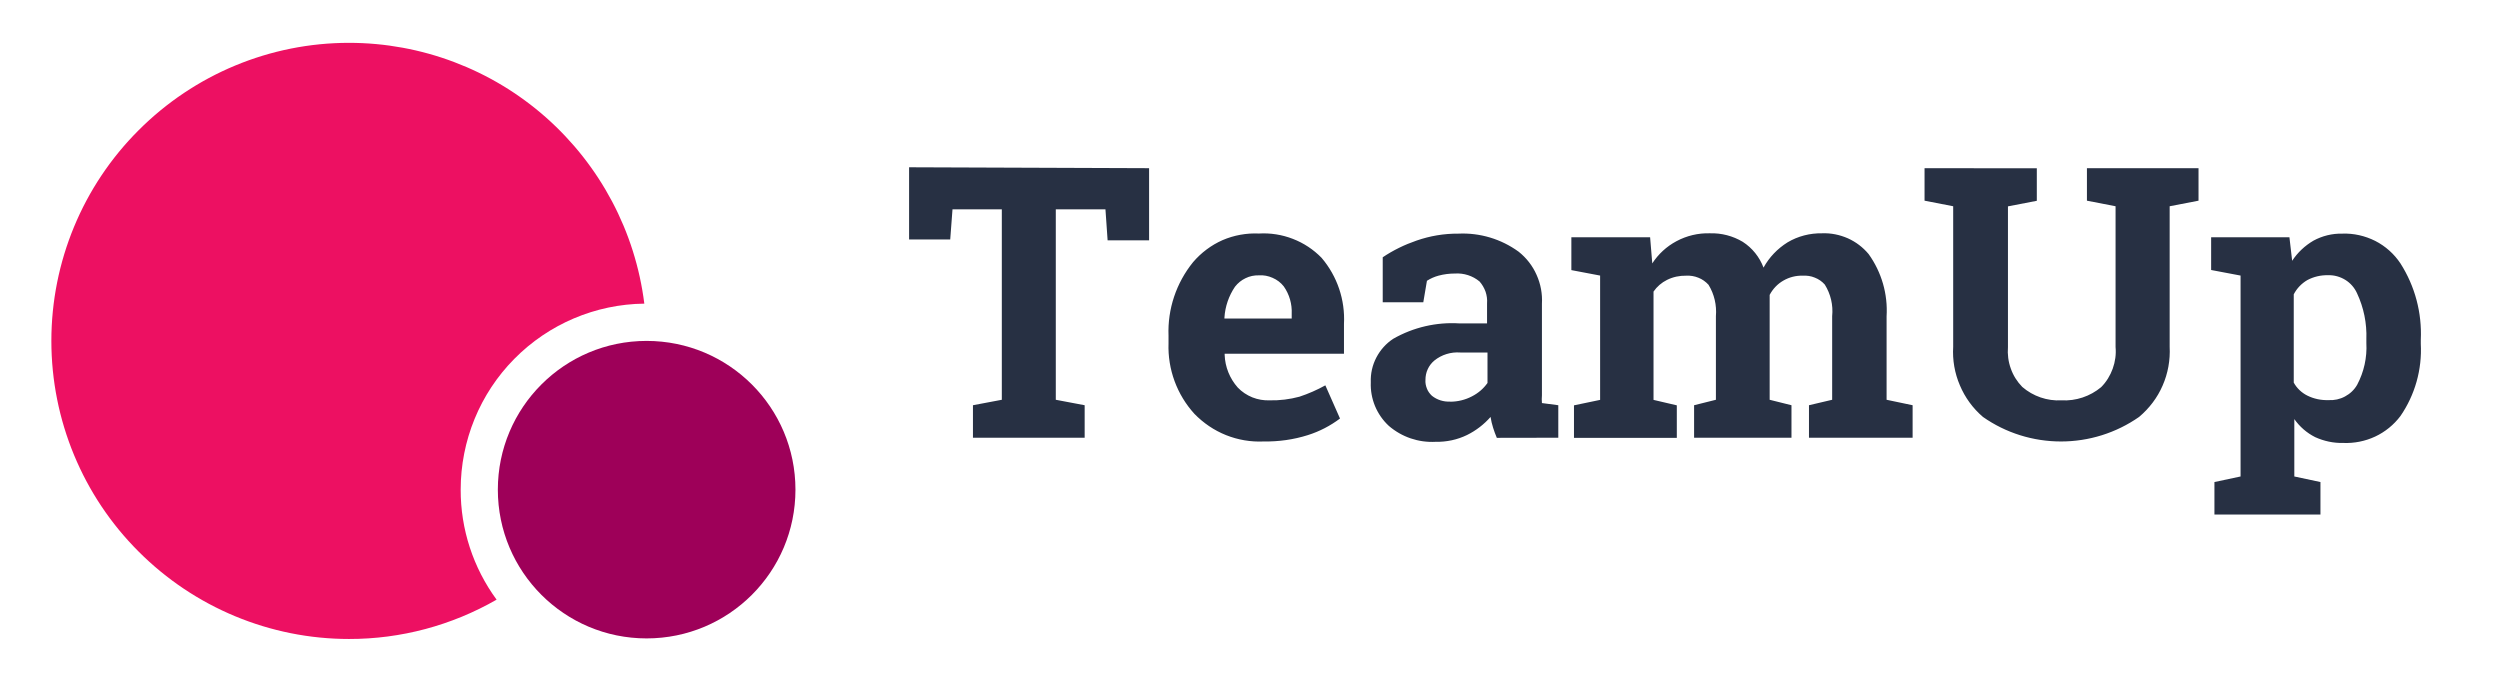 <svg width="22" height="6" viewBox="0 0 22 6" fill="none" xmlns="http://www.w3.org/2000/svg">
<path fill-rule="evenodd" clip-rule="evenodd" d="M5.67 2.672C5.24 2.677 4.829 2.851 4.526 3.158C4.223 3.464 4.054 3.878 4.054 4.309C4.053 4.657 4.164 4.996 4.37 5.277C3.975 5.504 3.527 5.624 3.071 5.623C2.377 5.623 1.711 5.346 1.22 4.854C0.728 4.363 0.452 3.696 0.452 3C0.452 2.304 0.728 1.637 1.22 1.146C1.711 0.654 2.377 0.377 3.071 0.377C3.709 0.377 4.325 0.61 4.804 1.033C5.282 1.456 5.591 2.038 5.67 2.672Z" fill="#ED1062"/>
<path d="M5.69 5.618C6.414 5.618 7 5.032 7 4.309C7 3.586 6.414 3 5.69 3C4.967 3 4.381 3.586 4.381 4.309C4.381 5.032 4.967 5.618 5.69 5.618Z" fill="#9E0059"/>
<path fill-rule="evenodd" clip-rule="evenodd" d="M10.112 1.48V2.115H9.747L9.728 1.842H9.291V3.518L9.545 3.566V3.852H8.562V3.566L8.816 3.518V1.842H8.382L8.362 2.107H8V1.472L10.112 1.48ZM11.119 3.885C11.007 3.89 10.894 3.871 10.789 3.829C10.684 3.787 10.59 3.723 10.511 3.642C10.357 3.473 10.275 3.25 10.283 3.021V2.954C10.274 2.719 10.351 2.49 10.499 2.307C10.57 2.224 10.659 2.157 10.759 2.113C10.859 2.07 10.969 2.05 11.078 2.055C11.18 2.049 11.282 2.065 11.377 2.102C11.473 2.139 11.559 2.196 11.63 2.269C11.768 2.431 11.838 2.639 11.827 2.851V3.113H10.777V3.124C10.781 3.23 10.822 3.331 10.892 3.41C10.928 3.448 10.972 3.477 11.021 3.497C11.069 3.516 11.121 3.525 11.173 3.523C11.261 3.525 11.35 3.514 11.435 3.491C11.514 3.465 11.591 3.431 11.663 3.391L11.792 3.683C11.707 3.747 11.611 3.797 11.509 3.829C11.383 3.869 11.251 3.887 11.119 3.885ZM11.078 2.423C11.038 2.422 10.997 2.43 10.961 2.448C10.925 2.465 10.893 2.491 10.868 2.523C10.813 2.604 10.781 2.698 10.775 2.795V2.803H11.367V2.762C11.371 2.676 11.347 2.591 11.297 2.52C11.271 2.487 11.238 2.462 11.199 2.445C11.161 2.428 11.12 2.42 11.078 2.423ZM13.172 3.853C13.159 3.822 13.148 3.792 13.139 3.763C13.129 3.732 13.122 3.701 13.117 3.669C13.059 3.735 12.989 3.789 12.91 3.828C12.824 3.87 12.729 3.89 12.633 3.888C12.483 3.896 12.336 3.846 12.222 3.748C12.169 3.699 12.128 3.64 12.1 3.573C12.073 3.507 12.06 3.436 12.063 3.364C12.06 3.288 12.077 3.213 12.112 3.146C12.147 3.079 12.198 3.022 12.261 2.981C12.438 2.88 12.641 2.833 12.844 2.846H13.086V2.67C13.089 2.635 13.084 2.6 13.073 2.567C13.061 2.534 13.043 2.503 13.02 2.477C12.96 2.427 12.882 2.402 12.804 2.407C12.755 2.407 12.706 2.413 12.658 2.426C12.622 2.436 12.588 2.451 12.557 2.471L12.525 2.66H12.168V2.264C12.26 2.202 12.361 2.153 12.466 2.117C12.584 2.076 12.708 2.055 12.833 2.056C13.023 2.047 13.21 2.103 13.364 2.215C13.432 2.269 13.487 2.339 13.522 2.419C13.558 2.499 13.574 2.586 13.569 2.673V3.478C13.567 3.501 13.567 3.524 13.569 3.547L13.713 3.566V3.852L13.172 3.853ZM12.761 3.535C12.828 3.535 12.894 3.519 12.953 3.488C13.008 3.46 13.055 3.42 13.09 3.37V3.102H12.85C12.768 3.096 12.686 3.121 12.622 3.173C12.597 3.194 12.577 3.22 12.564 3.249C12.55 3.279 12.544 3.311 12.544 3.343C12.542 3.369 12.547 3.395 12.557 3.42C12.566 3.444 12.582 3.465 12.601 3.483C12.646 3.519 12.704 3.537 12.761 3.534V3.535ZM13.828 2.377V2.088H14.521L14.54 2.318C14.593 2.236 14.666 2.169 14.752 2.123C14.843 2.074 14.945 2.05 15.047 2.053C15.149 2.05 15.249 2.076 15.336 2.128C15.42 2.182 15.484 2.262 15.519 2.355C15.569 2.264 15.642 2.188 15.73 2.133C15.822 2.078 15.928 2.051 16.036 2.053C16.113 2.05 16.19 2.066 16.261 2.097C16.332 2.129 16.394 2.176 16.444 2.236C16.558 2.395 16.614 2.588 16.602 2.784V3.518L16.831 3.566V3.852H15.919V3.566L16.123 3.518V2.782C16.133 2.685 16.11 2.587 16.058 2.504C16.034 2.477 16.004 2.456 15.97 2.443C15.937 2.429 15.901 2.424 15.865 2.426C15.805 2.424 15.746 2.439 15.694 2.469C15.643 2.498 15.601 2.542 15.573 2.595C15.573 2.616 15.573 2.633 15.573 2.649C15.573 2.664 15.573 2.679 15.573 2.693V3.518L15.765 3.566V3.852H14.908V3.566L15.1 3.518V2.782C15.108 2.686 15.086 2.589 15.035 2.506C15.01 2.479 14.98 2.457 14.946 2.444C14.912 2.43 14.875 2.424 14.838 2.426C14.78 2.425 14.722 2.437 14.67 2.463C14.622 2.487 14.581 2.522 14.551 2.566V3.519L14.756 3.567V3.853H13.851V3.567L14.081 3.519V2.425L13.828 2.377ZM17.924 1.481V1.767L17.67 1.816V3.054C17.665 3.118 17.673 3.183 17.695 3.243C17.716 3.304 17.751 3.359 17.796 3.405C17.891 3.487 18.015 3.53 18.141 3.523C18.268 3.53 18.393 3.488 18.49 3.407C18.536 3.361 18.57 3.305 18.592 3.244C18.614 3.183 18.623 3.118 18.617 3.054V1.815L18.365 1.766V1.48H19.347V1.766L19.093 1.815V3.052C19.099 3.169 19.078 3.286 19.031 3.393C18.985 3.5 18.913 3.594 18.824 3.669C18.622 3.81 18.382 3.885 18.137 3.885C17.891 3.885 17.651 3.81 17.45 3.669C17.361 3.593 17.292 3.498 17.247 3.391C17.201 3.284 17.181 3.168 17.188 3.052V1.815L16.936 1.766V1.48L17.924 1.481ZM19.458 2.376V2.088H20.147L20.171 2.295C20.219 2.222 20.283 2.162 20.358 2.118C20.435 2.076 20.523 2.054 20.612 2.056C20.712 2.052 20.812 2.075 20.902 2.12C20.992 2.166 21.068 2.234 21.124 2.318C21.252 2.519 21.314 2.753 21.303 2.99V3.025C21.315 3.251 21.252 3.475 21.124 3.661C21.066 3.738 20.989 3.801 20.901 3.842C20.813 3.883 20.716 3.902 20.62 3.898C20.535 3.9 20.451 3.882 20.374 3.847C20.3 3.81 20.237 3.755 20.19 3.688V4.193L20.42 4.242V4.528H19.487V4.242L19.717 4.193V2.425L19.458 2.376ZM20.824 2.984C20.829 2.845 20.801 2.707 20.742 2.581C20.72 2.532 20.684 2.491 20.639 2.463C20.593 2.435 20.541 2.42 20.488 2.422C20.424 2.42 20.36 2.435 20.304 2.465C20.253 2.495 20.212 2.538 20.185 2.59V3.367C20.212 3.416 20.254 3.456 20.304 3.481C20.362 3.51 20.426 3.523 20.491 3.521C20.541 3.524 20.592 3.513 20.636 3.489C20.681 3.465 20.718 3.43 20.743 3.386C20.803 3.273 20.831 3.146 20.824 3.019V2.984Z" fill="#273043"/>
</svg>
